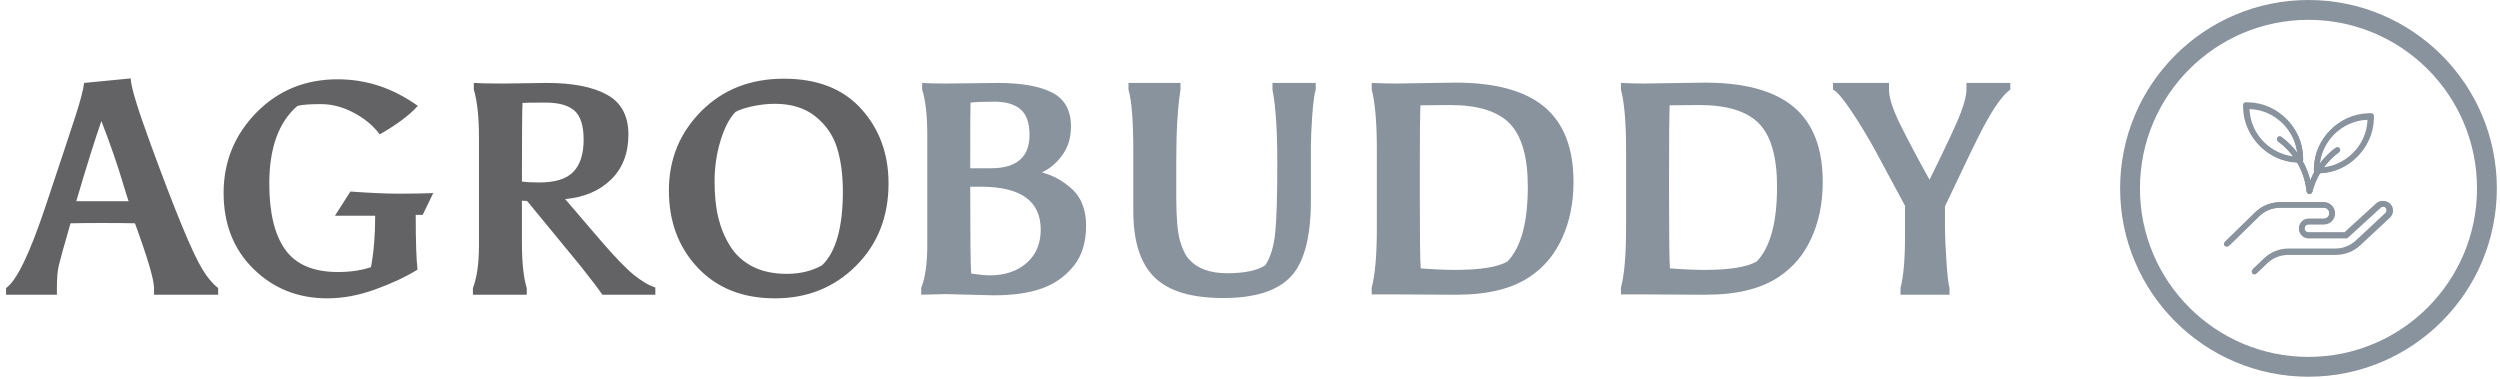 <svg xmlns="http://www.w3.org/2000/svg" version="1.1" xmlns:xlink="http://www.w3.org/1999/xlink" xmlns:svgjs="http://svgjs.dev/svgjs" width="2000" height="303" viewBox="0 0 2000 303"><g transform="matrix(1,0,0,1,-1.212,-0.808)"><svg viewBox="0 0 396 60" data-background-color="#ffffff" preserveAspectRatio="xMidYMid meet" height="303" width="2000" xmlns="http://www.w3.org/2000/svg" xmlns:xlink="http://www.w3.org/1999/xlink"><g id="tight-bounds" transform="matrix(1,0,0,1,0.24,0.16)"><svg viewBox="0 0 395.52 59.68" height="59.68" width="395.52"><g><svg viewBox="0 0 489.798 73.905" height="59.68" width="395.52"><g transform="matrix(1,0,0,1,0,15.378)"><svg viewBox="0 0 395.52 43.149" height="43.149" width="395.52"><g id="textblocktransform"><svg viewBox="0 0 395.52 43.149" height="43.149" width="395.52" id="textblock"><g><svg viewBox="0 0 395.52 43.149" height="43.149" width="395.52"><g transform="matrix(1,0,0,1,0,0)"><svg width="395.52" viewBox="-1.35 -35.75 331.23 36.35" height="43.149" data-palette-color="#636365"><g class="undefined-text-0" data-fill-palette-color="primary" id="text-0"><path d="M19.95-11.8L19.95-11.8Q18.05-11.85 14.7-11.85 11.35-11.85 9.3-11.8L9.3-11.8Q7.65-6.1 7.35-4.78 7.05-3.45 7.05-1.1L7.05-1.1 7.05 0-1.35 0-1.35-1.1Q1.25-2.9 5.1-14.4 8.95-25.9 10.15-29.63 11.35-33.35 11.55-35L11.55-35 19.25-35.75Q19.25-33.85 22.55-24.85L22.55-24.85Q28.7-8.05 31.1-4.2L31.1-4.2Q32.25-2.25 33.7-1.1L33.7-1.1 33.7 0 23.1 0 23.1-1.1Q23.1-3.2 19.95-11.8ZM14.4-28.7L14.4-28.7Q12.75-23.95 10.25-15.45L10.25-15.45 18.9-15.45Q18.6-16.3 18-18.3L18-18.3Q16.7-22.75 14.4-28.7ZM67.5-13.2L66.35-13.2Q66.35-6.6 66.65-4.15L66.65-4.15Q63.75-2.35 59.67-0.88 55.6 0.6 51.75 0.6L51.75 0.6Q44.5 0.6 39.55-4.25 34.6-9.1 34.6-16.82 34.6-24.55 40-30.08 45.4-35.6 53.45-35.6L53.45-35.6Q60.6-35.6 66.7-31.2L66.7-31.2Q64.55-28.85 60.4-26.5L60.4-26.5Q58.85-28.6 56.15-30.05 53.45-31.5 50.67-31.5 47.9-31.5 46.8-31.2L46.8-31.2Q42.15-27.2 42.15-18.35L42.15-18.35Q42.15-11.1 44.8-7.43 47.45-3.75 53.5-3.75L53.5-3.75Q56.55-3.75 58.95-4.55L58.95-4.55Q59.65-8.2 59.65-13.05L59.65-13.05 53-13.05 55.55-17.05Q60.35-16.7 63.7-16.7 67.05-16.7 69.25-16.8L69.25-16.8 67.5-13.2ZM80.85-34.9L80.85-34.9 88-35Q94.45-35 97.97-33.05 101.5-31.1 101.5-26.48 101.5-21.85 98.65-19.05 95.8-16.25 91.05-15.8L91.05-15.8 96.75-9.15Q100.4-4.9 102.37-3.3 104.35-1.7 105.95-1.2L105.95-1.2 105.95 0 97.2 0Q96.5-1.05 93.75-4.55L93.75-4.55 84.75-15.5Q84.15-15.5 83.9-15.55L83.9-15.55 83.9-8.6Q83.9-3.7 84.7-1.1L84.7-1.1 84.7 0 75.8 0 75.8-1.1Q76.8-3.7 76.8-8.1L76.8-8.1 76.8-26.05Q76.8-31.05 75.95-33.9L75.95-33.9 75.95-35Q77.35-34.9 80.85-34.9ZM94.1-25.6Q94.1-29.1 92.57-30.43 91.05-31.75 87.82-31.75 84.6-31.75 84-31.7L84-31.7Q83.9-30.2 83.9-18.7L83.9-18.7Q85.05-18.55 86.75-18.55L86.75-18.55Q90.75-18.55 92.42-20.33 94.1-22.1 94.1-25.6ZM125.74 0.6Q117.74 0.6 112.97-4.45 108.19-9.5 108.19-17.23 108.19-24.95 113.54-30.33 118.89-35.7 127.19-35.7 135.49-35.7 139.99-30.7 144.49-25.7 144.49-18.4L144.49-18.4Q144.49-10.15 139.12-4.78 133.74 0.6 125.74 0.6ZM136.94-17.05L136.94-17.05Q136.94-21.2 135.97-24.3 134.99-27.4 132.39-29.48 129.79-31.55 125.69-31.55L125.69-31.55Q123.84-31.55 121.94-31.13 120.04-30.7 119.19-30.2L119.19-30.2Q117.69-28.65 116.72-25.45 115.74-22.25 115.74-18.73 115.74-15.2 116.37-12.68 116.99-10.15 118.32-8.03 119.64-5.9 121.99-4.67 124.34-3.45 127.67-3.45 130.99-3.45 133.49-4.85L133.49-4.85Q136.94-8.15 136.94-17.05Z" fill="#636365" data-fill-palette-color="primary"></path><path d="M153.99-34.9L153.99-34.9 162.54-35Q168.44-35 171.54-33.4 174.64-31.8 174.64-27.8L174.64-27.8Q174.64-25.1 173.27-23.15 171.89-21.2 169.84-20.2L169.84-20.2Q172.29-19.6 174.49-17.75L174.49-17.75Q177.14-15.55 177.14-11.43 177.14-7.3 175.09-4.75 173.04-2.2 169.87-1.05 166.69 0.1 161.89 0.1L161.89 0.1Q154.09-0.1 153.89-0.1L153.89-0.1 149.89 0 149.89-1.15Q150.89-3.6 150.89-8.15L150.89-8.15 150.89-26.4Q150.89-31.3 150.04-33.9L150.04-33.9 150.04-35Q151.44-34.9 153.99-34.9ZM159.74-17.85L159.74-17.85 157.99-17.85Q157.99-5.9 158.14-3.5L158.14-3.5Q160.14-3.2 161.19-3.2L161.19-3.2Q164.99-3.2 167.32-5.25 169.64-7.3 169.64-10.75L169.64-10.75Q169.64-17.85 159.74-17.85ZM167.79-26.4Q167.79-29.4 166.29-30.65 164.79-31.9 162.06-31.9 159.34-31.9 158.04-31.75L158.04-31.75Q157.99-31.05 157.99-20.9L157.99-20.9 161.39-20.9Q167.79-20.9 167.79-26.4L167.79-26.4ZM214.29-24.55L214.29-24.55 214.29-15.6Q214.29-6.5 210.96-2.98 207.64 0.55 199.79 0.55 191.94 0.55 188.44-2.88 184.94-6.3 184.94-13.85L184.94-13.85 184.94-23.75Q184.94-31.2 184.14-33.9L184.14-33.9 184.14-35 192.74-35 192.74-33.9Q192.04-29.4 192.04-22.25L192.04-22.25 192.04-16.1Q192.04-11.05 192.66-8.9 193.29-6.75 194.19-5.8L194.19-5.8Q196.24-3.55 200.46-3.55 204.69-3.55 206.74-4.85L206.74-4.85Q208.04-6.8 208.39-10.2 208.74-13.6 208.74-21.73 208.74-29.85 207.94-33.9L207.94-33.9 207.94-35 215.09-35 215.09-33.95Q214.74-32.8 214.51-29.58 214.29-26.35 214.29-24.55ZM228.24-34.9L228.24-34.9 238.19-35.05Q248.09-35.05 252.89-31.03 257.69-27 257.69-18.65L257.69-18.65Q257.69-13.5 255.83-9.4 253.99-5.3 250.44-2.95L250.44-2.95Q246.04 0 238.39 0L238.39 0 237.44 0 228.24-0.05 224.34-0.05 224.34-1.15Q225.19-4.35 225.19-11.05L225.19-11.05 225.19-23.95Q225.19-30.7 224.34-33.9L224.34-33.9 224.34-35Q226.54-34.9 228.24-34.9ZM232.29-19.65L232.29-19.65 232.29-16.75Q232.29-6 232.44-4.35L232.44-4.35Q235.69-4.1 238.14-4.1L238.14-4.1Q244.39-4.1 246.79-5.5L246.79-5.5Q250.14-9 250.14-17.85L250.14-17.85Q250.14-25.2 247.16-28.28 244.19-31.35 237.24-31.35L237.24-31.35Q237.04-31.35 232.39-31.3L232.39-31.3Q232.29-28.9 232.29-19.65ZM269.43-34.9L269.43-34.9 279.38-35.05Q289.28-35.05 294.08-31.03 298.88-27 298.88-18.65L298.88-18.65Q298.88-13.5 297.03-9.4 295.18-5.3 291.63-2.95L291.63-2.95Q287.23 0 279.58 0L279.58 0 278.63 0 269.43-0.05 265.53-0.05 265.53-1.15Q266.38-4.35 266.38-11.05L266.38-11.05 266.38-23.95Q266.38-30.7 265.53-33.9L265.53-33.9 265.53-35Q267.73-34.9 269.43-34.9ZM273.48-19.65L273.48-19.65 273.48-16.75Q273.48-6 273.63-4.35L273.63-4.35Q276.88-4.1 279.33-4.1L279.33-4.1Q285.58-4.1 287.98-5.5L287.98-5.5Q291.33-9 291.33-17.85L291.33-17.85Q291.33-25.2 288.36-28.28 285.38-31.35 278.43-31.35L278.43-31.35Q278.23-31.35 273.58-31.3L273.58-31.3Q273.48-28.9 273.48-19.65ZM319.08-14.6L319.08-11Q319.08-9.2 319.31-5.73 319.53-2.25 319.83-1.1L319.83-1.1 319.83 0 311.73 0 311.73-1.1Q312.48-3.95 312.48-9.7L312.48-9.7 312.48-14.7 307.58-23.8Q305.63-27.35 303.58-30.4 301.53-33.45 300.58-33.9L300.58-33.9 300.58-35 309.83-35 309.83-33.9Q309.83-31.9 311.68-28.15 313.53-24.4 316.53-19L316.53-19Q320.73-27.5 321.68-30.03 322.63-32.55 322.63-33.9L322.63-33.9 322.63-35 329.88-35 329.88-33.9Q328.08-32.65 325.48-27.8L325.48-27.8Q324.03-25.1 319.08-14.6L319.08-14.6Z" fill="#89939e" data-fill-palette-color="secondary"></path></g></svg></g></svg></g></svg></g></svg></g><g transform="matrix(1,0,0,1,415.893,0)"><svg viewBox="0 0 73.905 73.905" height="73.905" width="73.905"><g><svg></svg></g><g id="icon-0"><svg viewBox="0 0 73.905 73.905" height="73.905" width="73.905"><g><path d="M0 36.953c0-20.408 16.544-36.953 36.953-36.953 20.408 0 36.953 16.544 36.952 36.953 0 20.408-16.544 36.953-36.952 36.952-20.408 0-36.953-16.544-36.953-36.952zM36.953 70.014c18.259 0 33.062-14.802 33.061-33.061 0-18.259-14.802-33.062-33.061-33.062-18.259 0-33.062 14.802-33.062 33.062 0 18.259 14.802 33.062 33.062 33.061z" data-fill-palette-color="accent" fill="#89939e" stroke="transparent"></path></g><g transform="matrix(1,0,0,1,20.357,20.056)"><svg viewBox="0 0 33.191 33.793" height="33.793" width="33.191"><g><svg xmlns="http://www.w3.org/2000/svg" xmlns:xlink="http://www.w3.org/1999/xlink" version="1.1" x="0" y="0" viewBox="6.449 1.992 498.953 508.008" enable-background="new 0 0 512 512" xml:space="preserve" height="33.793" width="33.191" class="icon-g$-0" data-fill-palette-color="accent" id="g$-0"><g fill="#89939e" data-fill-palette-color="accent"><g fill="#89939e" data-fill-palette-color="accent"><g fill="#89939e" data-fill-palette-color="accent"><g fill="#89939e" data-fill-palette-color="accent"><g fill="#89939e" data-fill-palette-color="accent"><g fill="#89939e" data-fill-palette-color="accent"><path d="M232.2 180.4c-0.1 0-0.2 0-0.3 0l-9.2-0.3c-83.7-2.7-154-73-156.7-156.7l-0.3-9.2c-0.1-2.2 0.8-4.4 2.4-6 1.6-1.6 3.7-2.5 6-2.4l9.2 0.3c83.7 2.7 154 73 156.7 156.7l0.3 9.2c0.1 2.2-0.8 4.4-2.4 6C236.4 179.5 234.4 180.4 232.2 180.4zM82.1 22.2l0 0.6c2.4 75.4 65.7 138.7 141.1 141.1l0.6 0 0-0.6C221.4 88 158.1 24.7 82.7 22.2L82.1 22.2z" fill="#89939e" data-fill-palette-color="accent"></path></g></g><g fill="#89939e" data-fill-palette-color="accent"><g fill="#89939e" data-fill-palette-color="accent"><path d="M258.3 272.1c-4.1 0-7.6-3.1-8-7.3-3.2-31.3-13.5-61.9-30.1-88.4-13.7-22.4-31.6-41.8-53.1-57.7-3.6-2.6-4.3-7.7-1.7-11.3 2.6-3.6 7.7-4.3 11.3-1.7 23.2 17.1 42.4 38 57.2 62.1 17.8 28.5 29 61.5 32.4 95.3 0.4 4.4-2.8 8.4-7.2 8.8C258.9 272.1 258.6 272.1 258.3 272.1z" fill="#89939e" data-fill-palette-color="accent"></path></g></g></g><g fill="#89939e" data-fill-palette-color="accent"><g fill="#89939e" data-fill-palette-color="accent"><g fill="#89939e" data-fill-palette-color="accent"><path d="M279.8 212.1c-2.1 0-4.2-0.8-5.7-2.4-1.6-1.6-2.4-3.7-2.4-6l0.3-9.2c2.7-83.7 73-154.1 156.7-156.7l9.2-0.3c2.1-0.1 4.4 0.8 6 2.4 1.6 1.6 2.4 3.7 2.4 6L446 55c-2.7 83.7-73 154-156.7 156.7l-9.2 0.3C279.9 212.1 279.9 212.1 279.8 212.1zM429.9 53.9l-0.6 0c-75.4 2.4-138.7 65.7-141.1 141.1l0 0.6 0.6 0c75.4-2.4 138.7-65.7 141.1-141.1L429.9 53.9z" fill="#89939e" data-fill-palette-color="accent"></path></g></g><g fill="#89939e" data-fill-palette-color="accent"><g fill="#89939e" data-fill-palette-color="accent"><path d="M259.3 272.1c-0.6 0-1.3-0.1-2-0.2-4.3-1.1-7-5.5-5.9-9.8 5.4-21.8 14.3-42.9 26.5-62.5 15.1-24.3 34.4-45.2 57.3-62.1 3.6-2.6 8.6-1.9 11.3 1.7 2.6 3.6 1.9 8.6-1.7 11.3-21.3 15.7-39.1 35-53.1 57.6-11.2 18.2-19.5 37.7-24.5 57.9C266.2 269.7 262.9 272.1 259.3 272.1z" fill="#89939e" data-fill-palette-color="accent"></path></g></g></g></g></g><g fill="#89939e" data-fill-palette-color="accent"><g fill="#89939e" data-fill-palette-color="accent"><path d="M99 506.2c-2.1 0-4.3-0.8-5.8-2.5-3.1-3.2-2.9-8.3 0.3-11.4l31.5-30c19.6-18.7 45.3-28.9 72.3-28.9h137.9c22.6 0 44.1-8.5 60.6-23.9l86.2-80.4c2.3-2.2 3.6-5.1 3.7-8.3 0-3.2-1.2-6.2-3.4-8.4-4.4-4.4-11.4-4.5-16-0.3l-95.4 87.2c-1.5 1.4-3.4 2.1-5.4 2.1h-109c-15.5 0-28.2-12.6-28.2-28.2 0-15.5 12.6-28.2 28.2-28.2h44.4c8.9 0 16.2-7.3 16.2-16.2s-7.3-16.2-16.2-16.2H173.3c-23.3 0-45.4 9-62.1 25.3l-87.3 85.4c-3.2 3.1-8.3 3.1-11.4-0.1-3.1-3.2-3.1-8.3 0.1-11.4l87.3-85.4c19.7-19.3 45.8-29.9 73.4-29.9h127.4c17.8 0 32.4 14.5 32.4 32.4s-14.5 32.4-32.4 32.4h-44.4c-6.6 0-12 5.4-12 12 0 6.6 5.4 12 12 12h105.9l93.1-85c11-10 27.7-9.6 38.3 0.8 5.4 5.4 8.3 12.5 8.2 20.1-0.1 7.6-3.2 14.7-8.8 19.9l-86.2 80.4c-19.5 18.2-44.9 28.2-71.6 28.2H197.3c-22.9 0-44.6 8.7-61.2 24.5l-31.5 30C103 505.5 101 506.2 99 506.2z" fill="#89939e" data-fill-palette-color="accent"></path></g></g></g><g fill="#89939e" data-fill-palette-color="accent"><g fill="#89939e" data-fill-palette-color="accent"><g fill="#89939e" data-fill-palette-color="accent"><g fill="#89939e" data-fill-palette-color="accent"><g fill="#89939e" data-fill-palette-color="accent"><g fill="#89939e" data-fill-palette-color="accent"><path d="M231.9 179.2c-0.1 0-0.2 0-0.3 0l-9.4-0.3c-85-2.7-156.4-74.1-159.1-159.1l-0.3-9.3c-0.1-2.3 0.8-4.5 2.4-6.1C66.8 2.8 69 1.9 71.3 2l9.3 0.3c85 2.7 156.4 74.1 159.1 159.1l0.3 9.3c0.1 2.3-0.8 4.5-2.4 6.1C236.1 178.4 234 179.2 231.9 179.2zM79.5 18.7l0 0.6c2.5 76.5 66.7 140.8 143.3 143.3l0.6 0 0-0.6C220.9 85.4 156.6 21.2 80.1 18.7L79.5 18.7z" fill="#89939e" data-fill-palette-color="accent"></path></g></g><g fill="#89939e" data-fill-palette-color="accent"><g fill="#89939e" data-fill-palette-color="accent"><path d="M258.4 272.4c-4.2 0-7.7-3.1-8.1-7.4-3.2-31.8-13.8-62.8-30.5-89.7-14-22.7-32.1-42.4-53.9-58.5-3.6-2.7-4.4-7.8-1.7-11.5 2.7-3.6 7.8-4.4 11.5-1.7 23.5 17.4 43 38.6 58.1 63.1 18 29 29.4 62.4 32.9 96.7 0.5 4.5-2.8 8.5-7.3 9C258.9 272.3 258.6 272.4 258.4 272.4z" fill="#89939e" data-fill-palette-color="accent"></path></g></g></g><g fill="#89939e" data-fill-palette-color="accent"><g fill="#89939e" data-fill-palette-color="accent"><g fill="#89939e" data-fill-palette-color="accent"><path d="M280.1 211.4c-2.2 0-4.3-0.9-5.8-2.4-1.6-1.6-2.5-3.8-2.4-6.1l0.3-9.3c2.7-85 74.1-156.4 159.1-159.1l9.3-0.3c2.2-0.1 4.4 0.8 6.1 2.4 1.6 1.6 2.5 3.8 2.4 6.1l-0.3 9.3c-2.7 85-74.1 156.4-159.1 159.1l-9.3 0.3C280.3 211.4 280.2 211.4 280.1 211.4zM432.5 50.8l-0.6 0c-76.5 2.5-140.8 66.7-143.3 143.3l0 0.6 0.6 0C365.7 192.3 430 128 432.5 51.5L432.5 50.8z" fill="#89939e" data-fill-palette-color="accent"></path></g></g><g fill="#89939e" data-fill-palette-color="accent"><g fill="#89939e" data-fill-palette-color="accent"><path d="M259.4 272.4c-0.7 0-1.3-0.1-2-0.2-4.4-1.1-7.1-5.5-6-9.9 5.5-22.2 14.6-43.5 26.9-63.4 15.3-24.7 34.9-45.9 58.2-63 3.6-2.7 8.8-1.9 11.5 1.7 2.7 3.6 1.9 8.8-1.7 11.5-21.6 15.9-39.7 35.6-53.9 58.4-11.4 18.5-19.8 38.3-24.9 58.8C266.4 269.9 263 272.4 259.4 272.4z" fill="#89939e" data-fill-palette-color="accent"></path></g></g></g></g></g><g fill="#89939e" data-fill-palette-color="accent"><g fill="#89939e" data-fill-palette-color="accent"><path d="M96.6 510c-2.2 0-4.3-0.9-5.9-2.5-3.1-3.3-3-8.5 0.3-11.6l32-30.5c19.9-18.9 46-29.4 73.4-29.4h140c22.9 0 44.7-8.6 61.5-24.2l87.5-81.6c2.4-2.2 3.7-5.2 3.7-8.4s-1.2-6.3-3.5-8.5c-4.5-4.4-11.6-4.6-16.3-0.3l-96.9 88.5c-1.5 1.4-3.5 2.1-5.5 2.1H256.3c-15.8 0-28.6-12.8-28.6-28.6 0-15.8 12.8-28.6 28.6-28.6h45.1c9.1 0 16.5-7.4 16.5-16.5s-7.4-16.5-16.5-16.5H172.1c-23.7 0-46.1 9.1-63 25.7l-88.7 86.7c-3.2 3.2-8.4 3.1-11.6-0.1-3.2-3.2-3.1-8.4 0.1-11.6l88.7-86.7c20-19.6 46.5-30.4 74.5-30.4h129.3c18.1 0 32.9 14.7 32.9 32.8 0 18.1-14.7 32.8-32.9 32.8h-45.1c-6.7 0-12.2 5.5-12.2 12.2s5.5 12.2 12.2 12.2h107.5l94.5-86.3c11.1-10.1 28.2-9.8 38.8 0.8 5.5 5.4 8.4 12.7 8.3 20.4-0.1 7.7-3.3 14.9-8.9 20.2l-87.5 81.6c-19.8 18.5-45.6 28.6-72.7 28.6h-140c-23.2 0-45.3 8.8-62.1 24.8l-32 30.5C100.7 509.3 98.6 510 96.6 510z" fill="#89939e" data-fill-palette-color="accent"></path></g></g></g></svg></g></svg></g></svg></g></svg></g></svg></g><defs></defs></svg><rect width="395.52" height="59.68" fill="none" stroke="none" visibility="hidden"></rect></g></svg></g></svg>